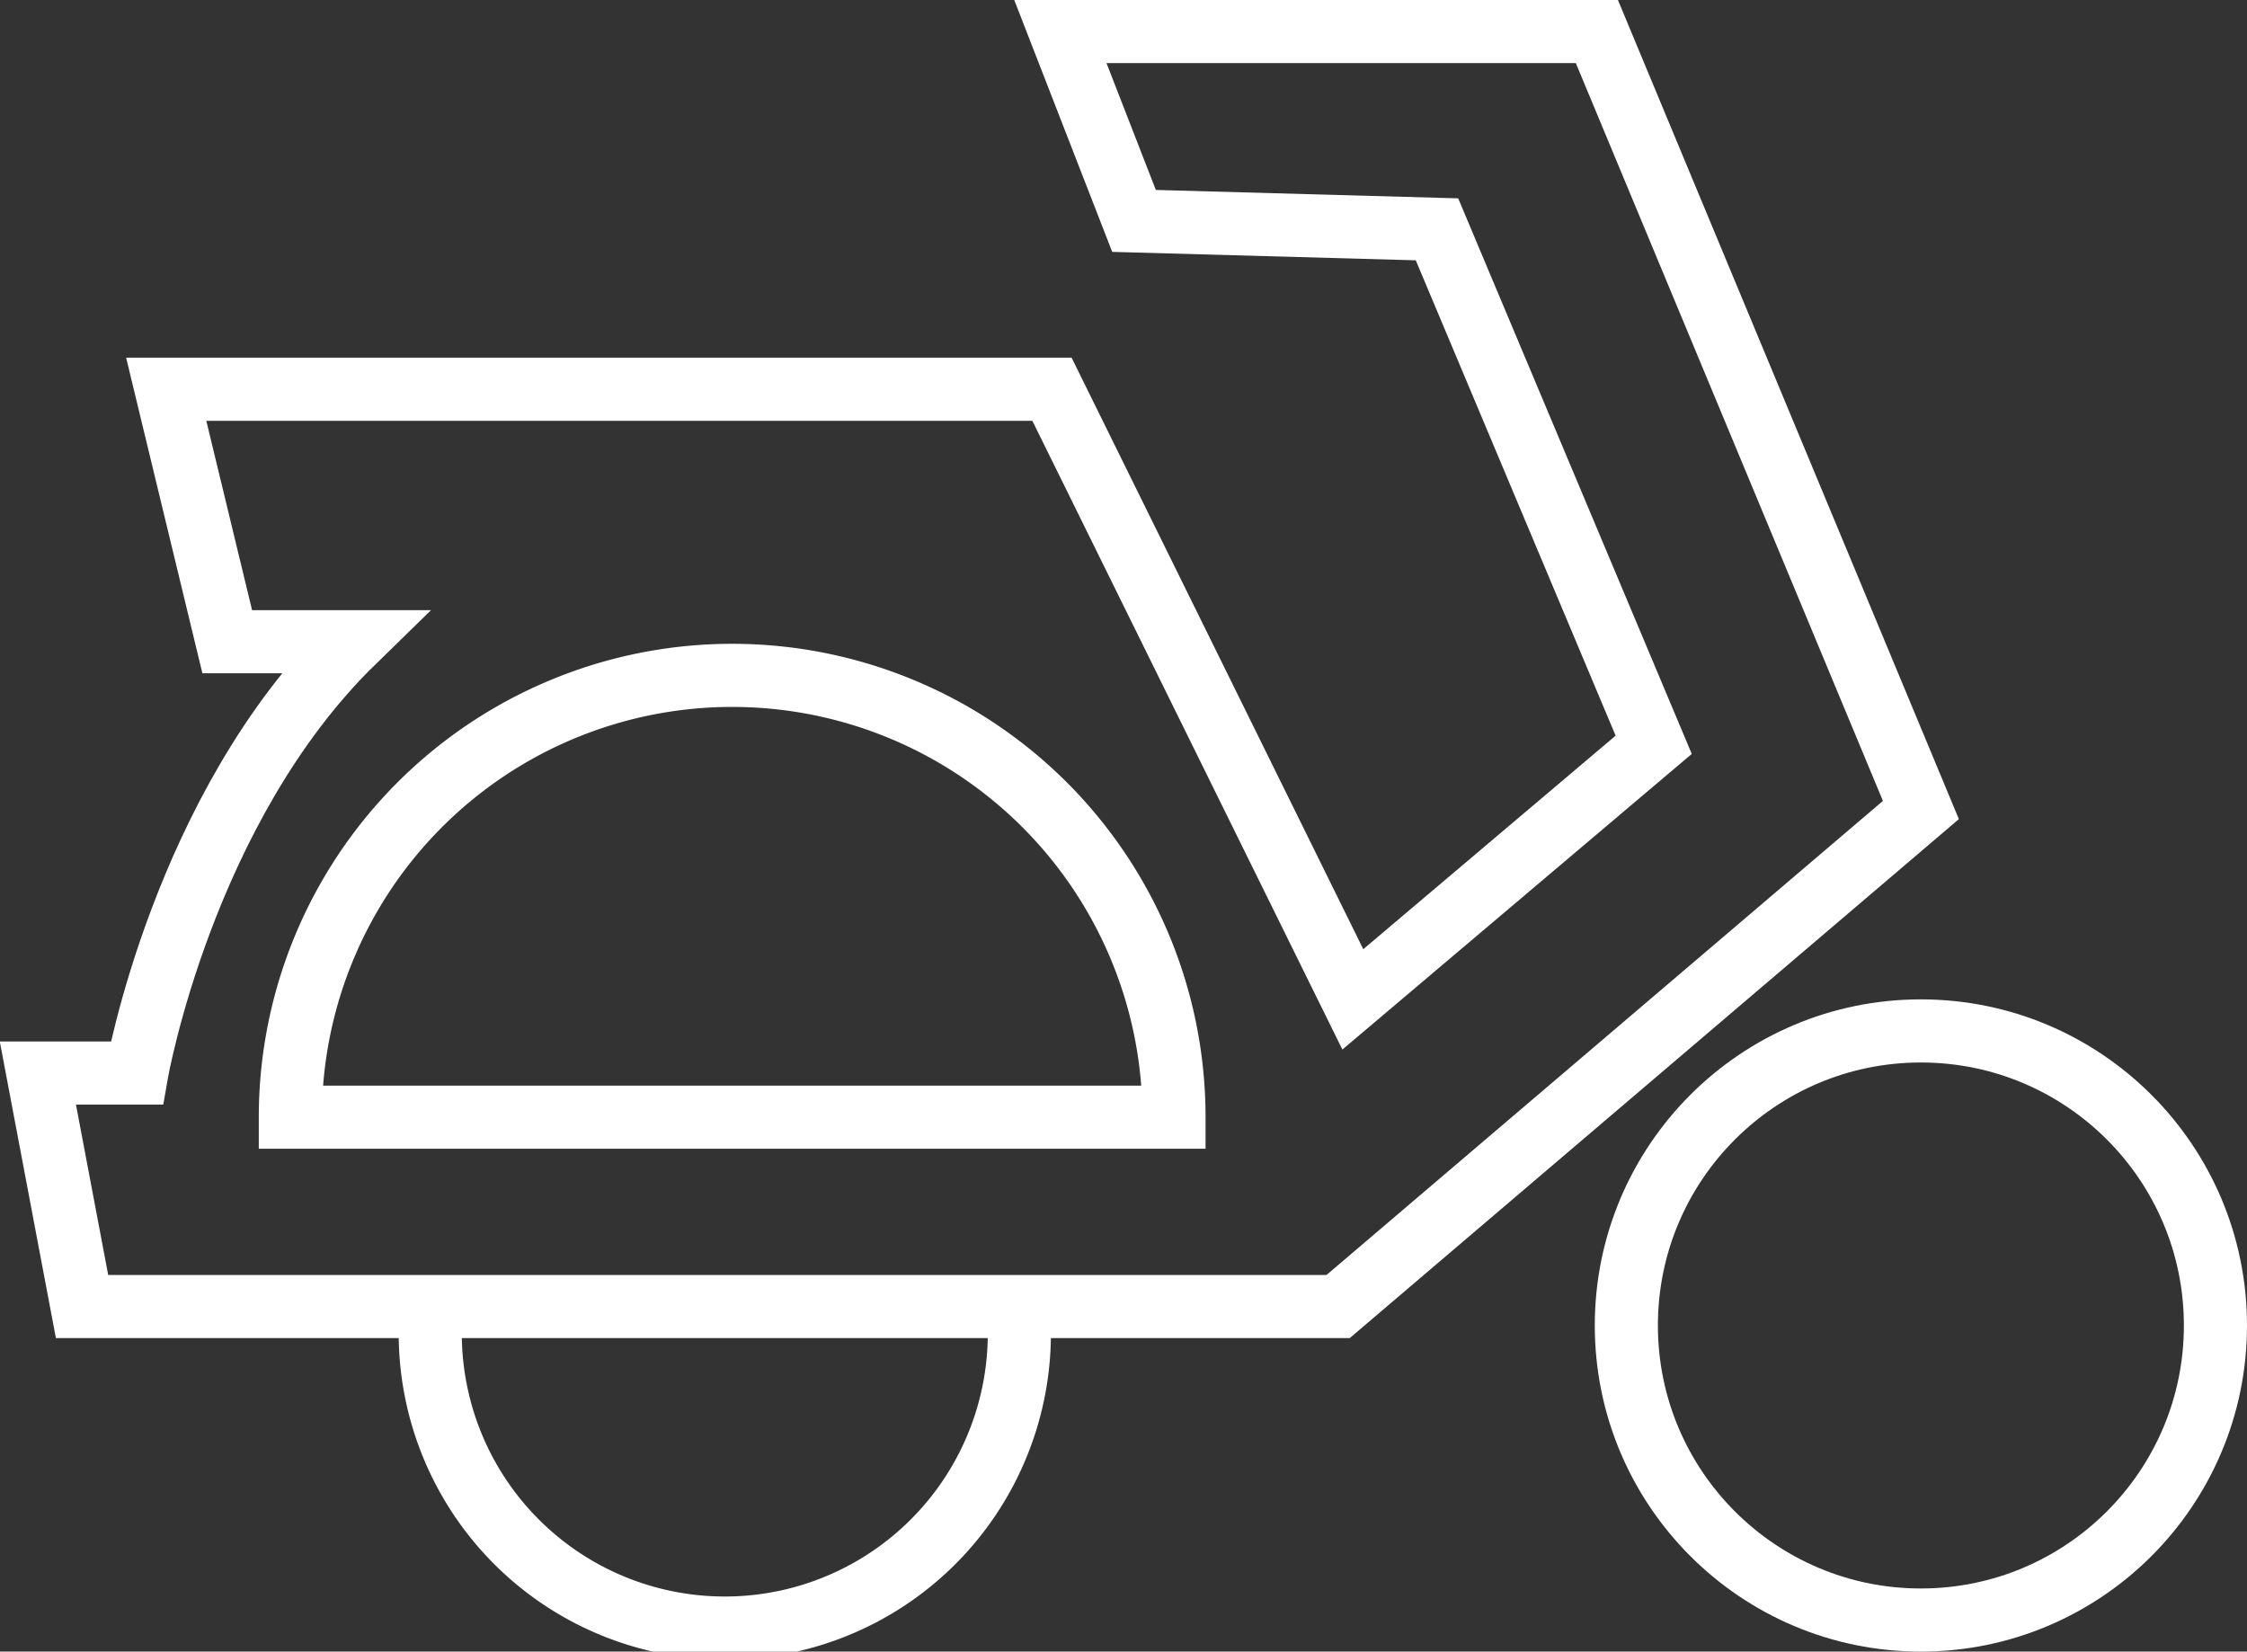 <svg id="Layer_1" data-name="Layer 1" xmlns="http://www.w3.org/2000/svg" viewBox="0 0 106.8 78.5"><rect x="0" y="0" width="106.8" height="78.5" fill="#333333" stroke="none"/><defs><style>.cls-1{fill:none;stroke:#fff;stroke-miterlimit:10;stroke-width:3px;}</style></defs><circle class="cls-1" cx="91.3" cy="63" r="14"/><path class="cls-1" d="M269.1,358.9h25.5l15.4,37-27.7,23.6H222.6l-2.1-11.1h4.7s2.2-12.6,10.3-20.5h-6l-2.9-12h42.1L283,404.9l14.3-12.1L287,368.3l-14.4-.4Z" transform="translate(-218.7 -357.4)"/><path class="cls-1" d="M239.2,419.6a14,14,0,1,0,27.9,0" transform="translate(-218.7 -357.4)"/><path class="cls-1" d="M253.5,389.5a21,21,0,0,0-21,21h42A21,21,0,0,0,253.5,389.5Z" transform="translate(-218.7 -357.4)"/></svg>